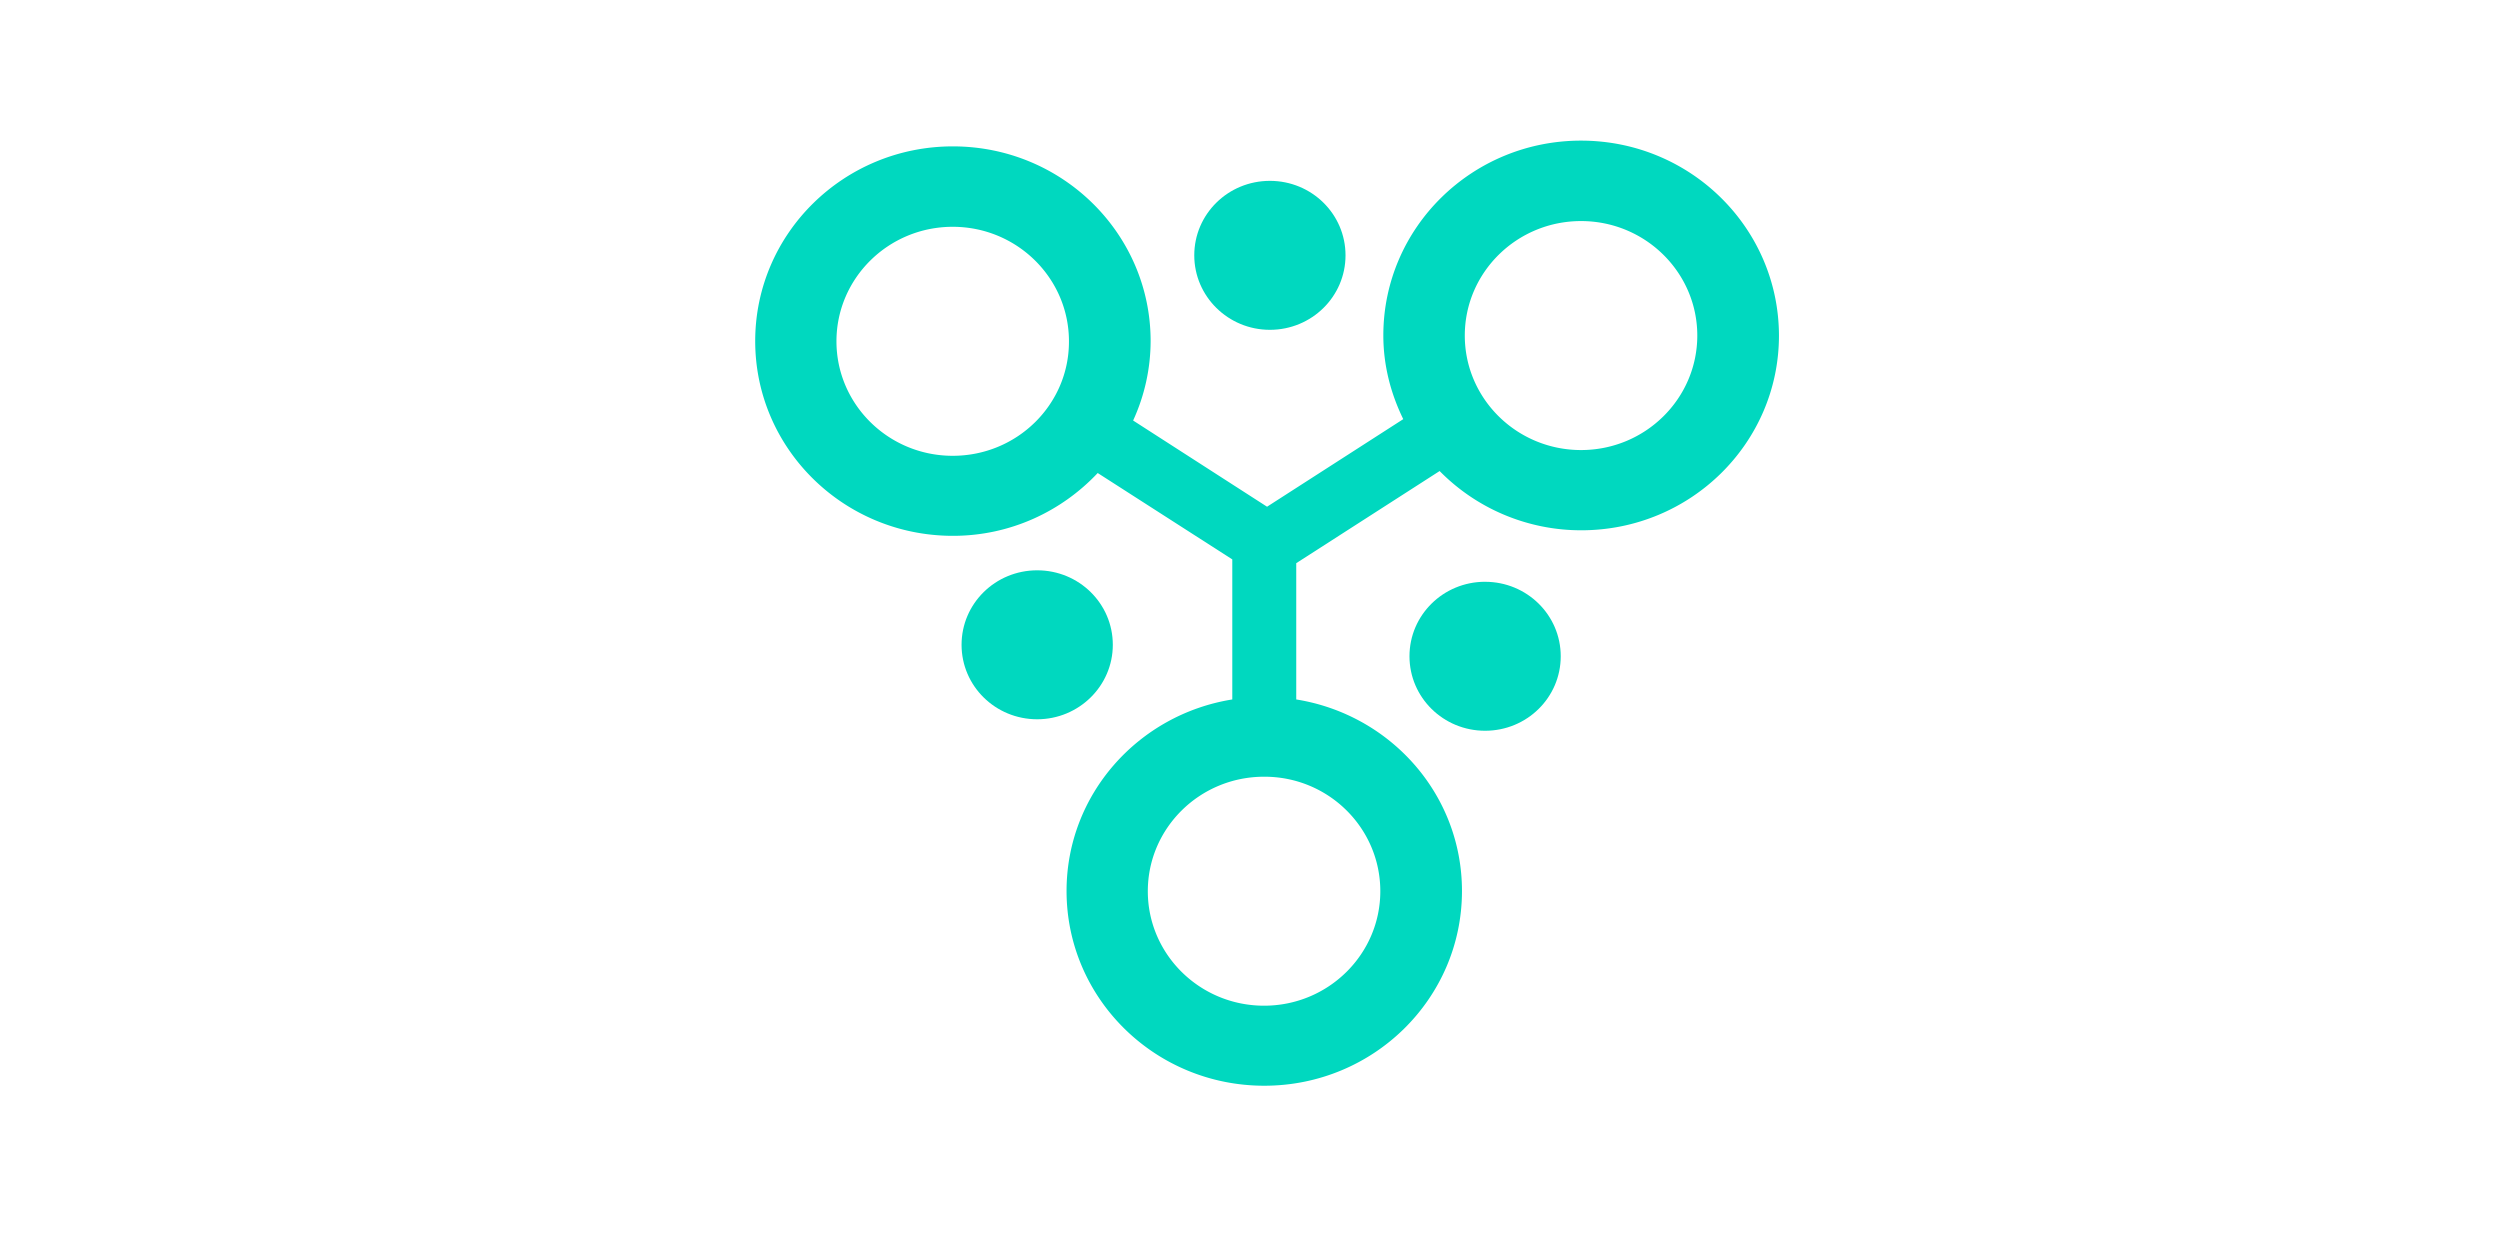 <?xml version="1.0" standalone="no"?><!DOCTYPE svg PUBLIC "-//W3C//DTD SVG 1.1//EN" "http://www.w3.org/Graphics/SVG/1.1/DTD/svg11.dtd"><svg class="icon" height="512" viewBox="0 0 1024 1024" version="1.1" xmlns="http://www.w3.org/2000/svg"><path d="M528.299 270.187c34.261 0 61.952-27.264 61.952-61.013 0-33.771-27.691-61.013-61.952-61.013-34.261 0-61.952 27.243-61.952 61.013 0 33.579 27.691 61.013 61.952 61.013M399.616 528.213c0-33.771-27.691-61.013-61.952-61.013-34.261 0-61.952 27.243-61.952 61.013 0 33.749 27.691 61.013 61.952 61.013 34.112 0 61.952-27.264 61.952-61.013" fill="#00D8BF" /><path d="M783.189 368.683c-52.565 0-95.232-42.027-95.232-93.803 0-51.755 42.667-93.781 95.232-93.781 52.565 0 95.232 42.027 95.232 93.781 0 51.776-42.667 93.803-95.232 93.803m-164.437 361.387c0 51.776-42.667 93.803-95.232 93.803-52.565 0-95.232-42.027-95.232-93.781 0-51.776 42.667-93.803 95.232-93.803 52.565-0.171 95.232 41.856 95.232 93.803m-350.293-356.693c-52.565 0-95.232-42.027-95.232-93.803 0-51.776 42.667-93.803 95.232-93.803 52.565 0 95.232 42.027 95.232 93.803 0.171 51.776-42.496 93.803-95.232 93.803M783.189 115.2c-89.472 0-161.963 71.403-161.963 159.531 0 24.661 6.101 47.701 16.32 68.629l-111.573 71.744-109.717-70.613a156.672 156.672 0 0 0 14.336-65.067c0-88.107-72.491-159.509-161.963-159.509C179.157 119.893 106.667 191.317 106.667 279.424c0 88.107 72.491 159.531 161.963 159.531 46.955 0 88.96-19.968 118.613-51.456l110.251 70.763v114.731c-76.949 12.331-135.765 77.739-135.765 156.928 0 88.107 72.491 159.509 161.963 159.509 89.472 0 161.963-71.381 161.963-159.509 0-79.36-58.816-144.597-135.765-156.928v-111.637l117.461-75.477a162.56 162.56 0 0 0 116.011 48.533c89.472 0 161.963-71.403 161.963-159.531-0.171-88.277-72.661-159.68-162.133-159.68" fill="#00D8BF" /><path d="M704.597 476.587c-34.261 0-61.952 27.285-61.952 61.013 0 33.771 27.691 61.035 61.952 61.035 34.261 0 61.952-27.264 61.952-61.013 0-33.749-27.691-61.013-61.952-61.013" fill="#00D8BF" /></svg>